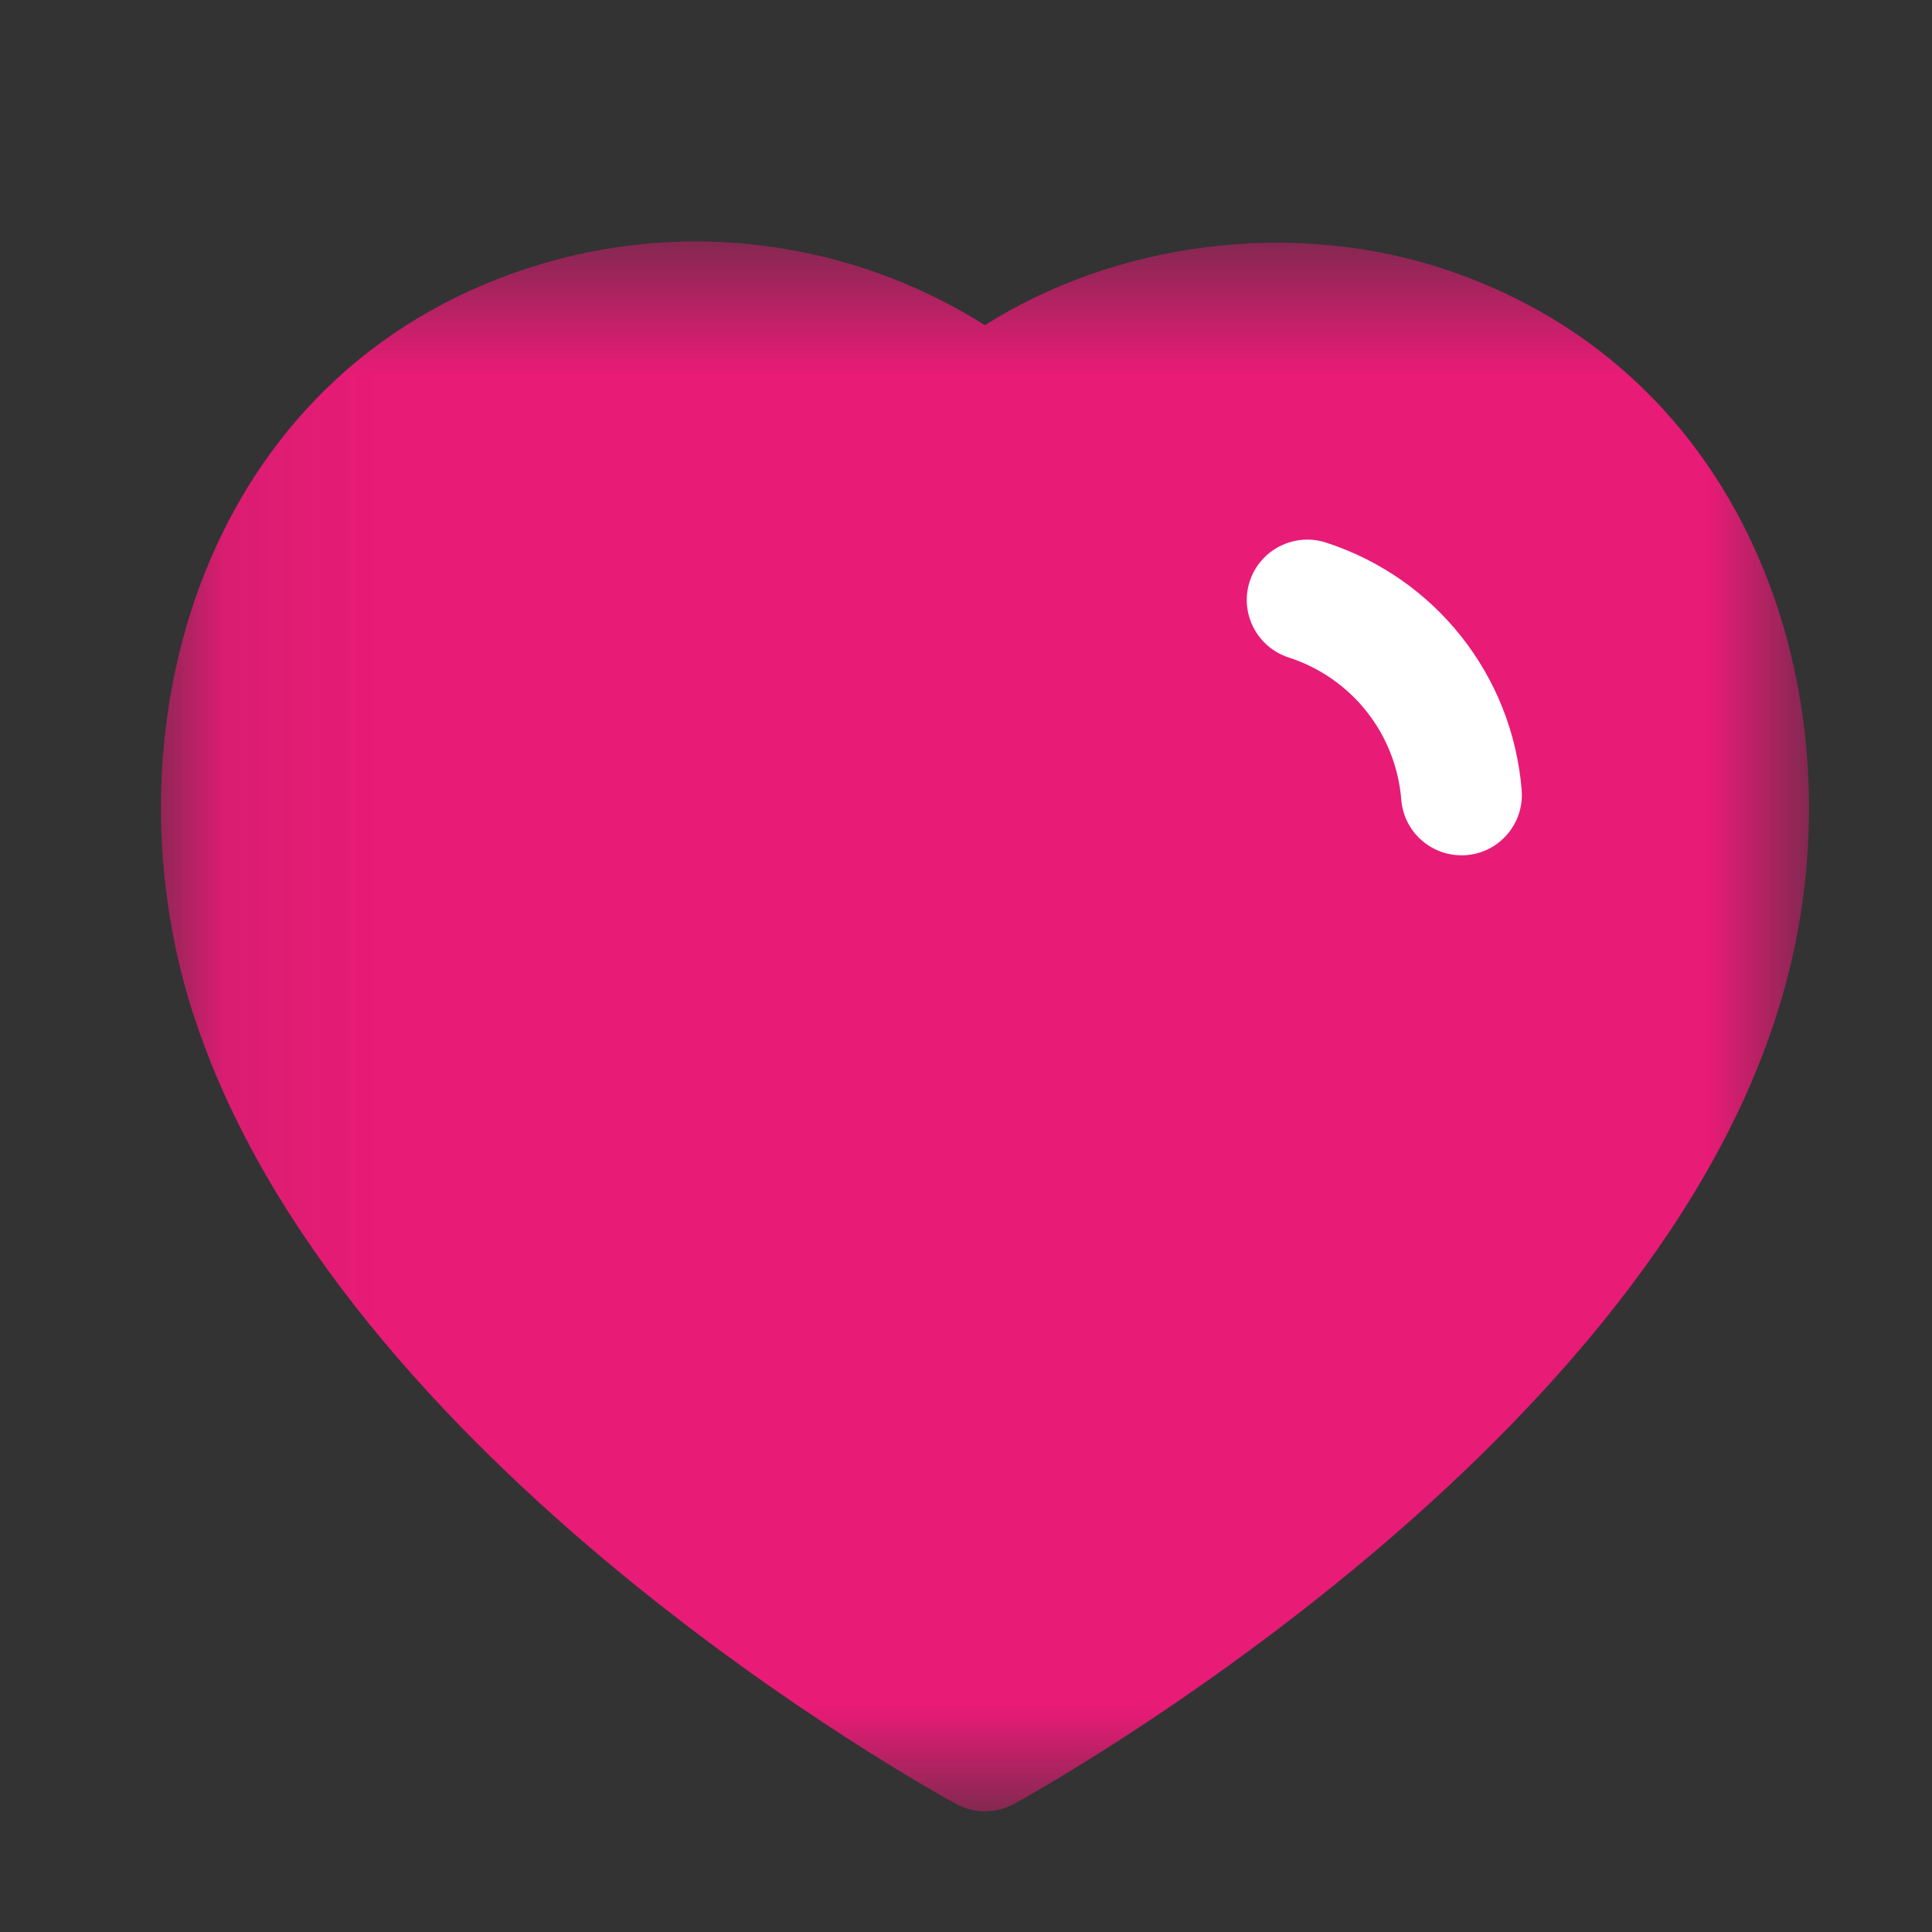 <svg width="13" height="13" viewBox="0 0 13 13" fill="none" xmlns="http://www.w3.org/2000/svg">
<rect x="0" y="0" width="13" height="13" fill="#333333" stroke="none"/>
<mask id="mask0_426_6635" style="mask-type:luminance" maskUnits="userSpaceOnUse" x="1" y="1" width="12" height="12">
<path fill-rule="evenodd" clip-rule="evenodd" d="M1.083 1.625H12.173V12.188H1.083V1.625Z" fill="white"/>
</mask>
<g mask="url(#mask0_426_6635)">
<path fill-rule="evenodd" clip-rule="evenodd" d="M6.629 12.188C6.562 12.188 6.495 12.172 6.434 12.139C6.265 12.046 2.271 9.845 1.298 6.815C1.297 6.815 1.297 6.814 1.297 6.814C0.686 4.906 1.366 2.509 3.563 1.801C4.594 1.467 5.718 1.614 6.627 2.188C7.508 1.631 8.678 1.477 9.689 1.801C11.887 2.51 12.57 4.907 11.959 6.814C11.017 9.81 6.994 12.044 6.824 12.138C6.763 12.171 6.696 12.188 6.629 12.188" fill="#E81B76"/>
</g>
<path fill-rule="evenodd" clip-rule="evenodd" d="M9.833 5.755C9.624 5.755 9.446 5.594 9.429 5.382C9.393 4.937 9.095 4.561 8.671 4.424C8.457 4.354 8.34 4.125 8.409 3.912C8.479 3.699 8.706 3.583 8.92 3.65C9.658 3.889 10.176 4.543 10.239 5.316C10.257 5.54 10.091 5.736 9.867 5.754C9.855 5.755 9.845 5.755 9.833 5.755" fill="white"/>
</svg>
